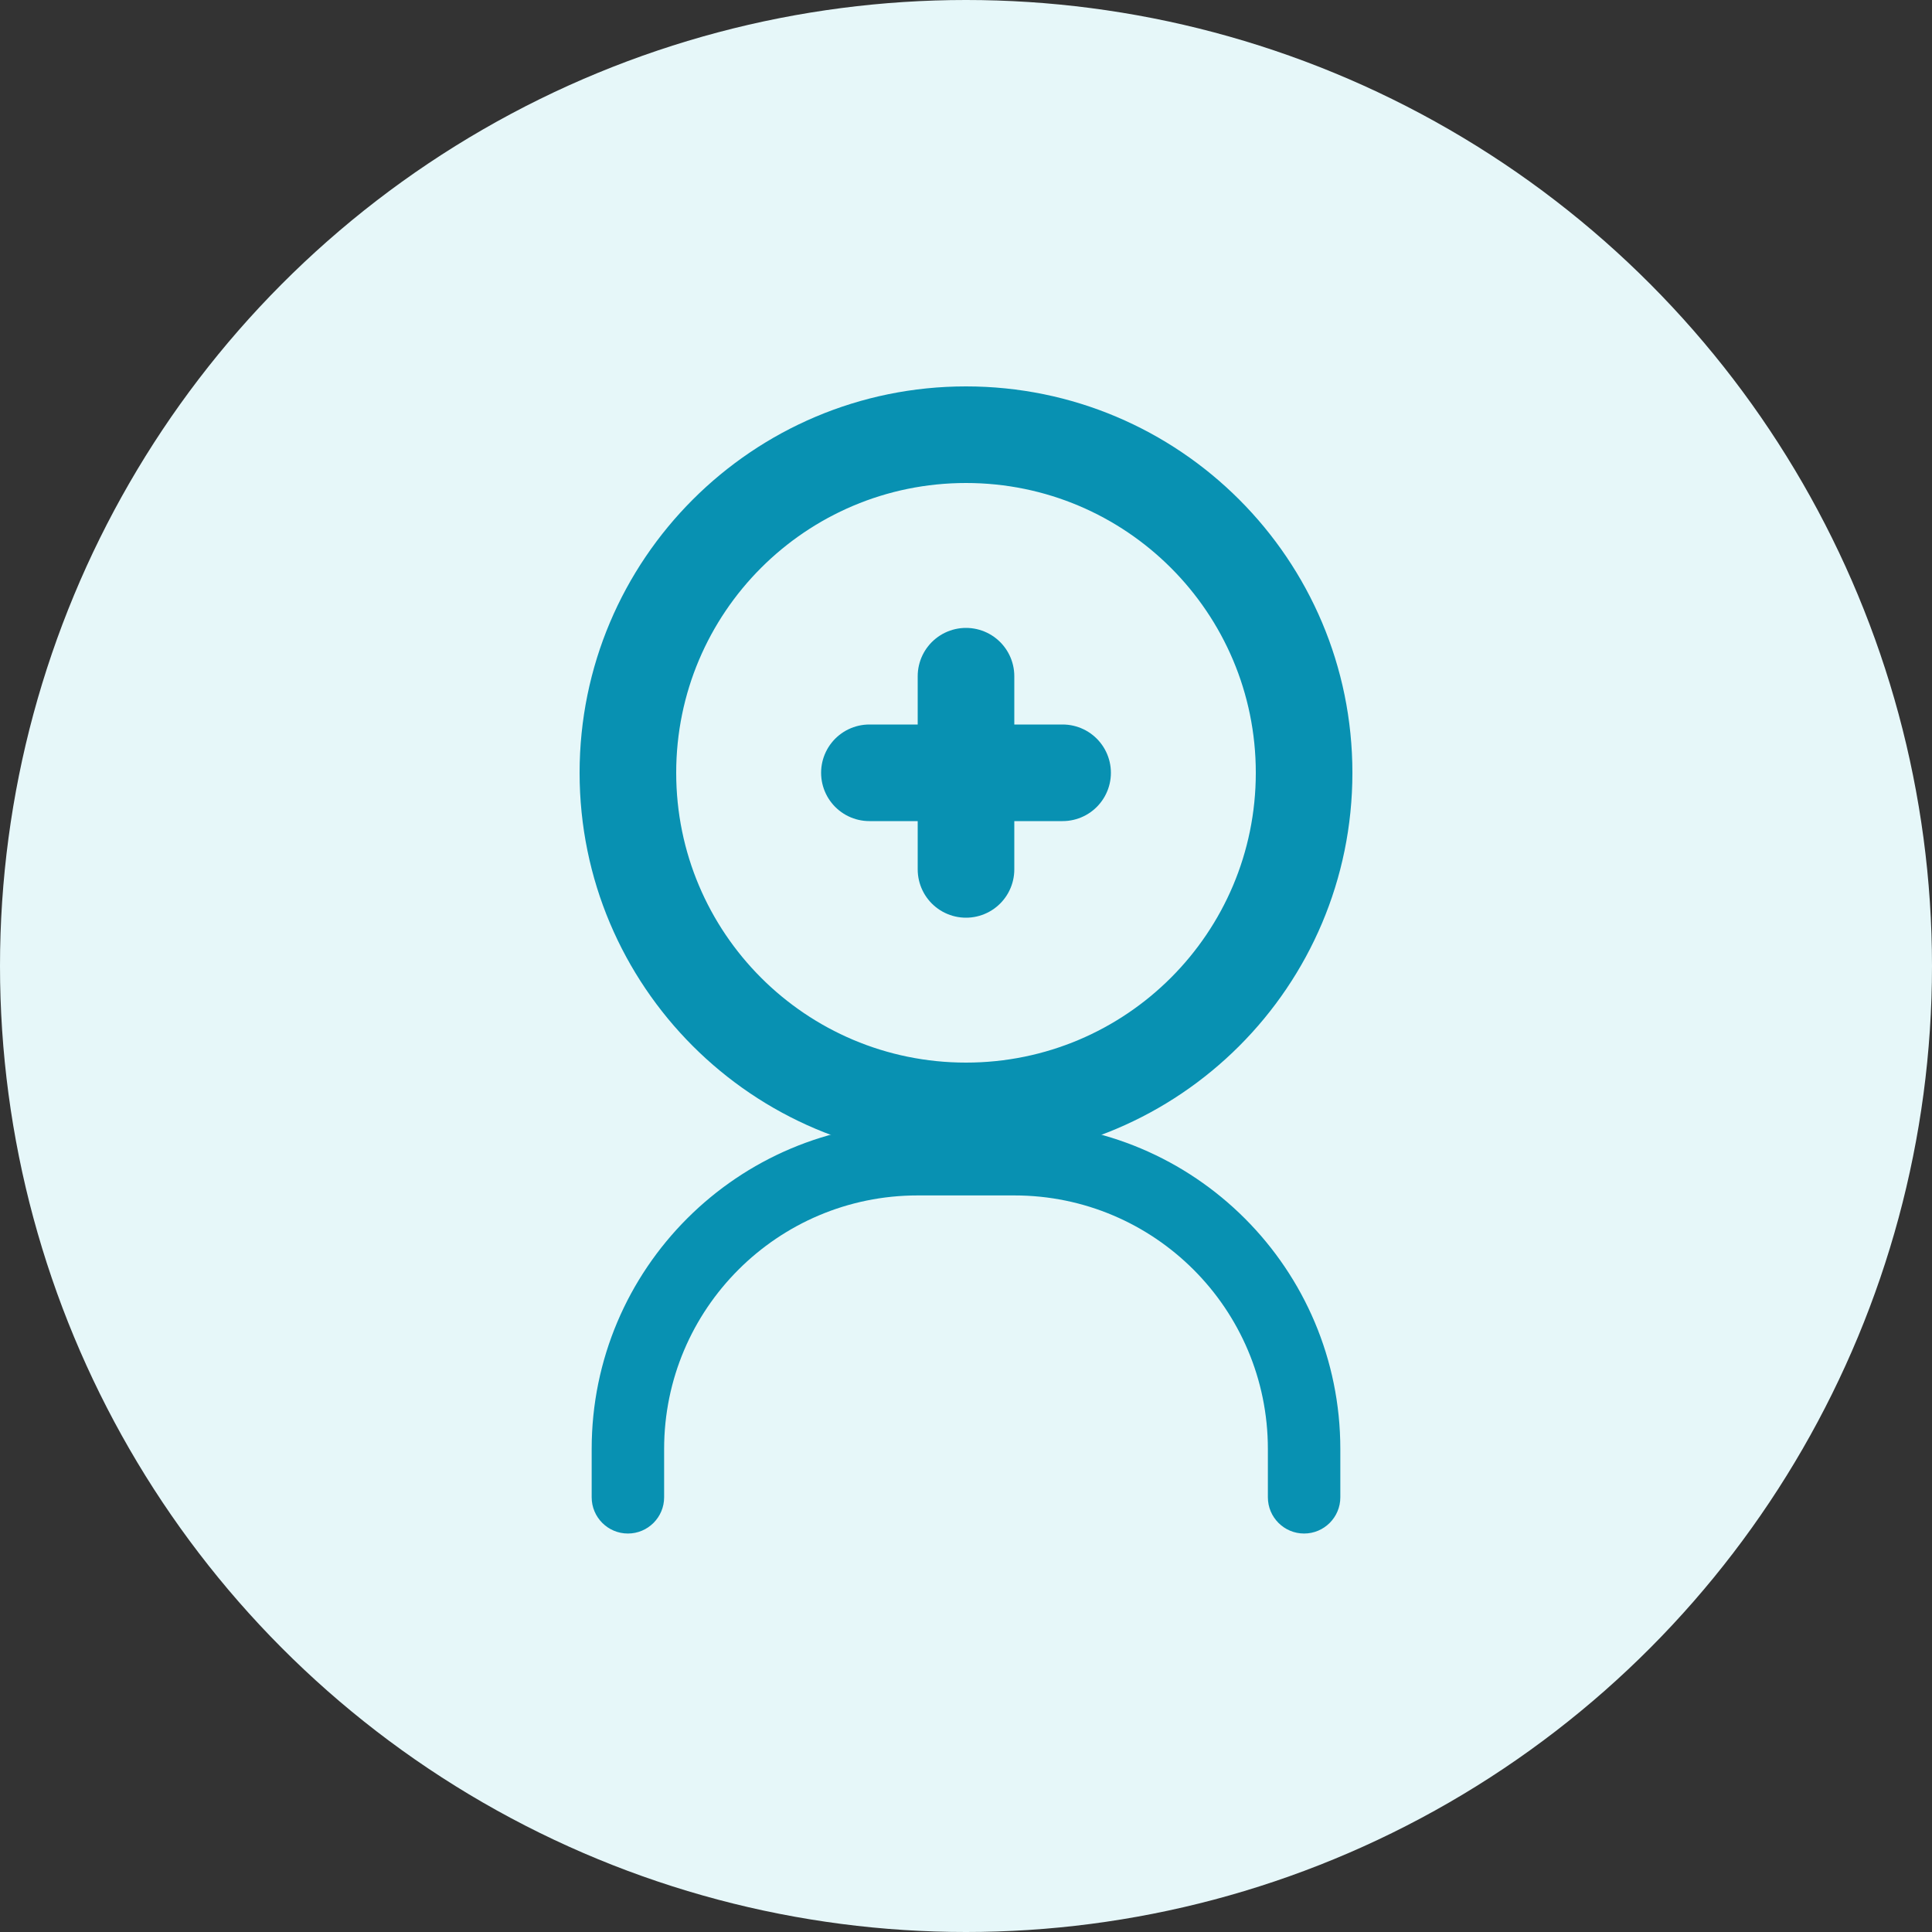 <svg xmlns="http://www.w3.org/2000/svg" width="40" height="40" viewBox="0 0 40 40" fill="none">
  <rect x="0" y="0" width="40" height="40" fill="#333333" stroke="none"/>
  <circle cx="20" cy="20" r="20" fill="#E6F7F9"/>
  <path fill-rule="evenodd" clip-rule="evenodd" d="M20 10C16.686 10 14 12.686 14 16C14 19.314 16.686 22 20 22C23.314 22 26 19.314 26 16C26 12.686 23.314 10 20 10ZM12 16C12 11.582 15.582 8 20 8C24.418 8 28 11.582 28 16C28 20.418 24.418 24 20 24C15.582 24 12 20.418 12 16Z" fill="#0891B2"/>
  <path fill-rule="evenodd" clip-rule="evenodd" d="M12.25 30C12.25 26.272 15.272 23.25 19 23.25H21C24.728 23.25 27.75 26.272 27.75 30V31C27.75 31.414 27.414 31.75 27 31.75C26.586 31.75 26.25 31.414 26.25 31V30C26.25 27.101 23.899 24.75 21 24.75H19C16.101 24.75 13.75 27.101 13.75 30V31C13.75 31.414 13.414 31.75 13 31.75C12.586 31.75 12.25 31.414 12.25 31V30Z" fill="#0891B2"/>
  <path d="M20 14V18M18 16H22" stroke="#0891B2" stroke-width="2" stroke-linecap="round"/>
</svg>